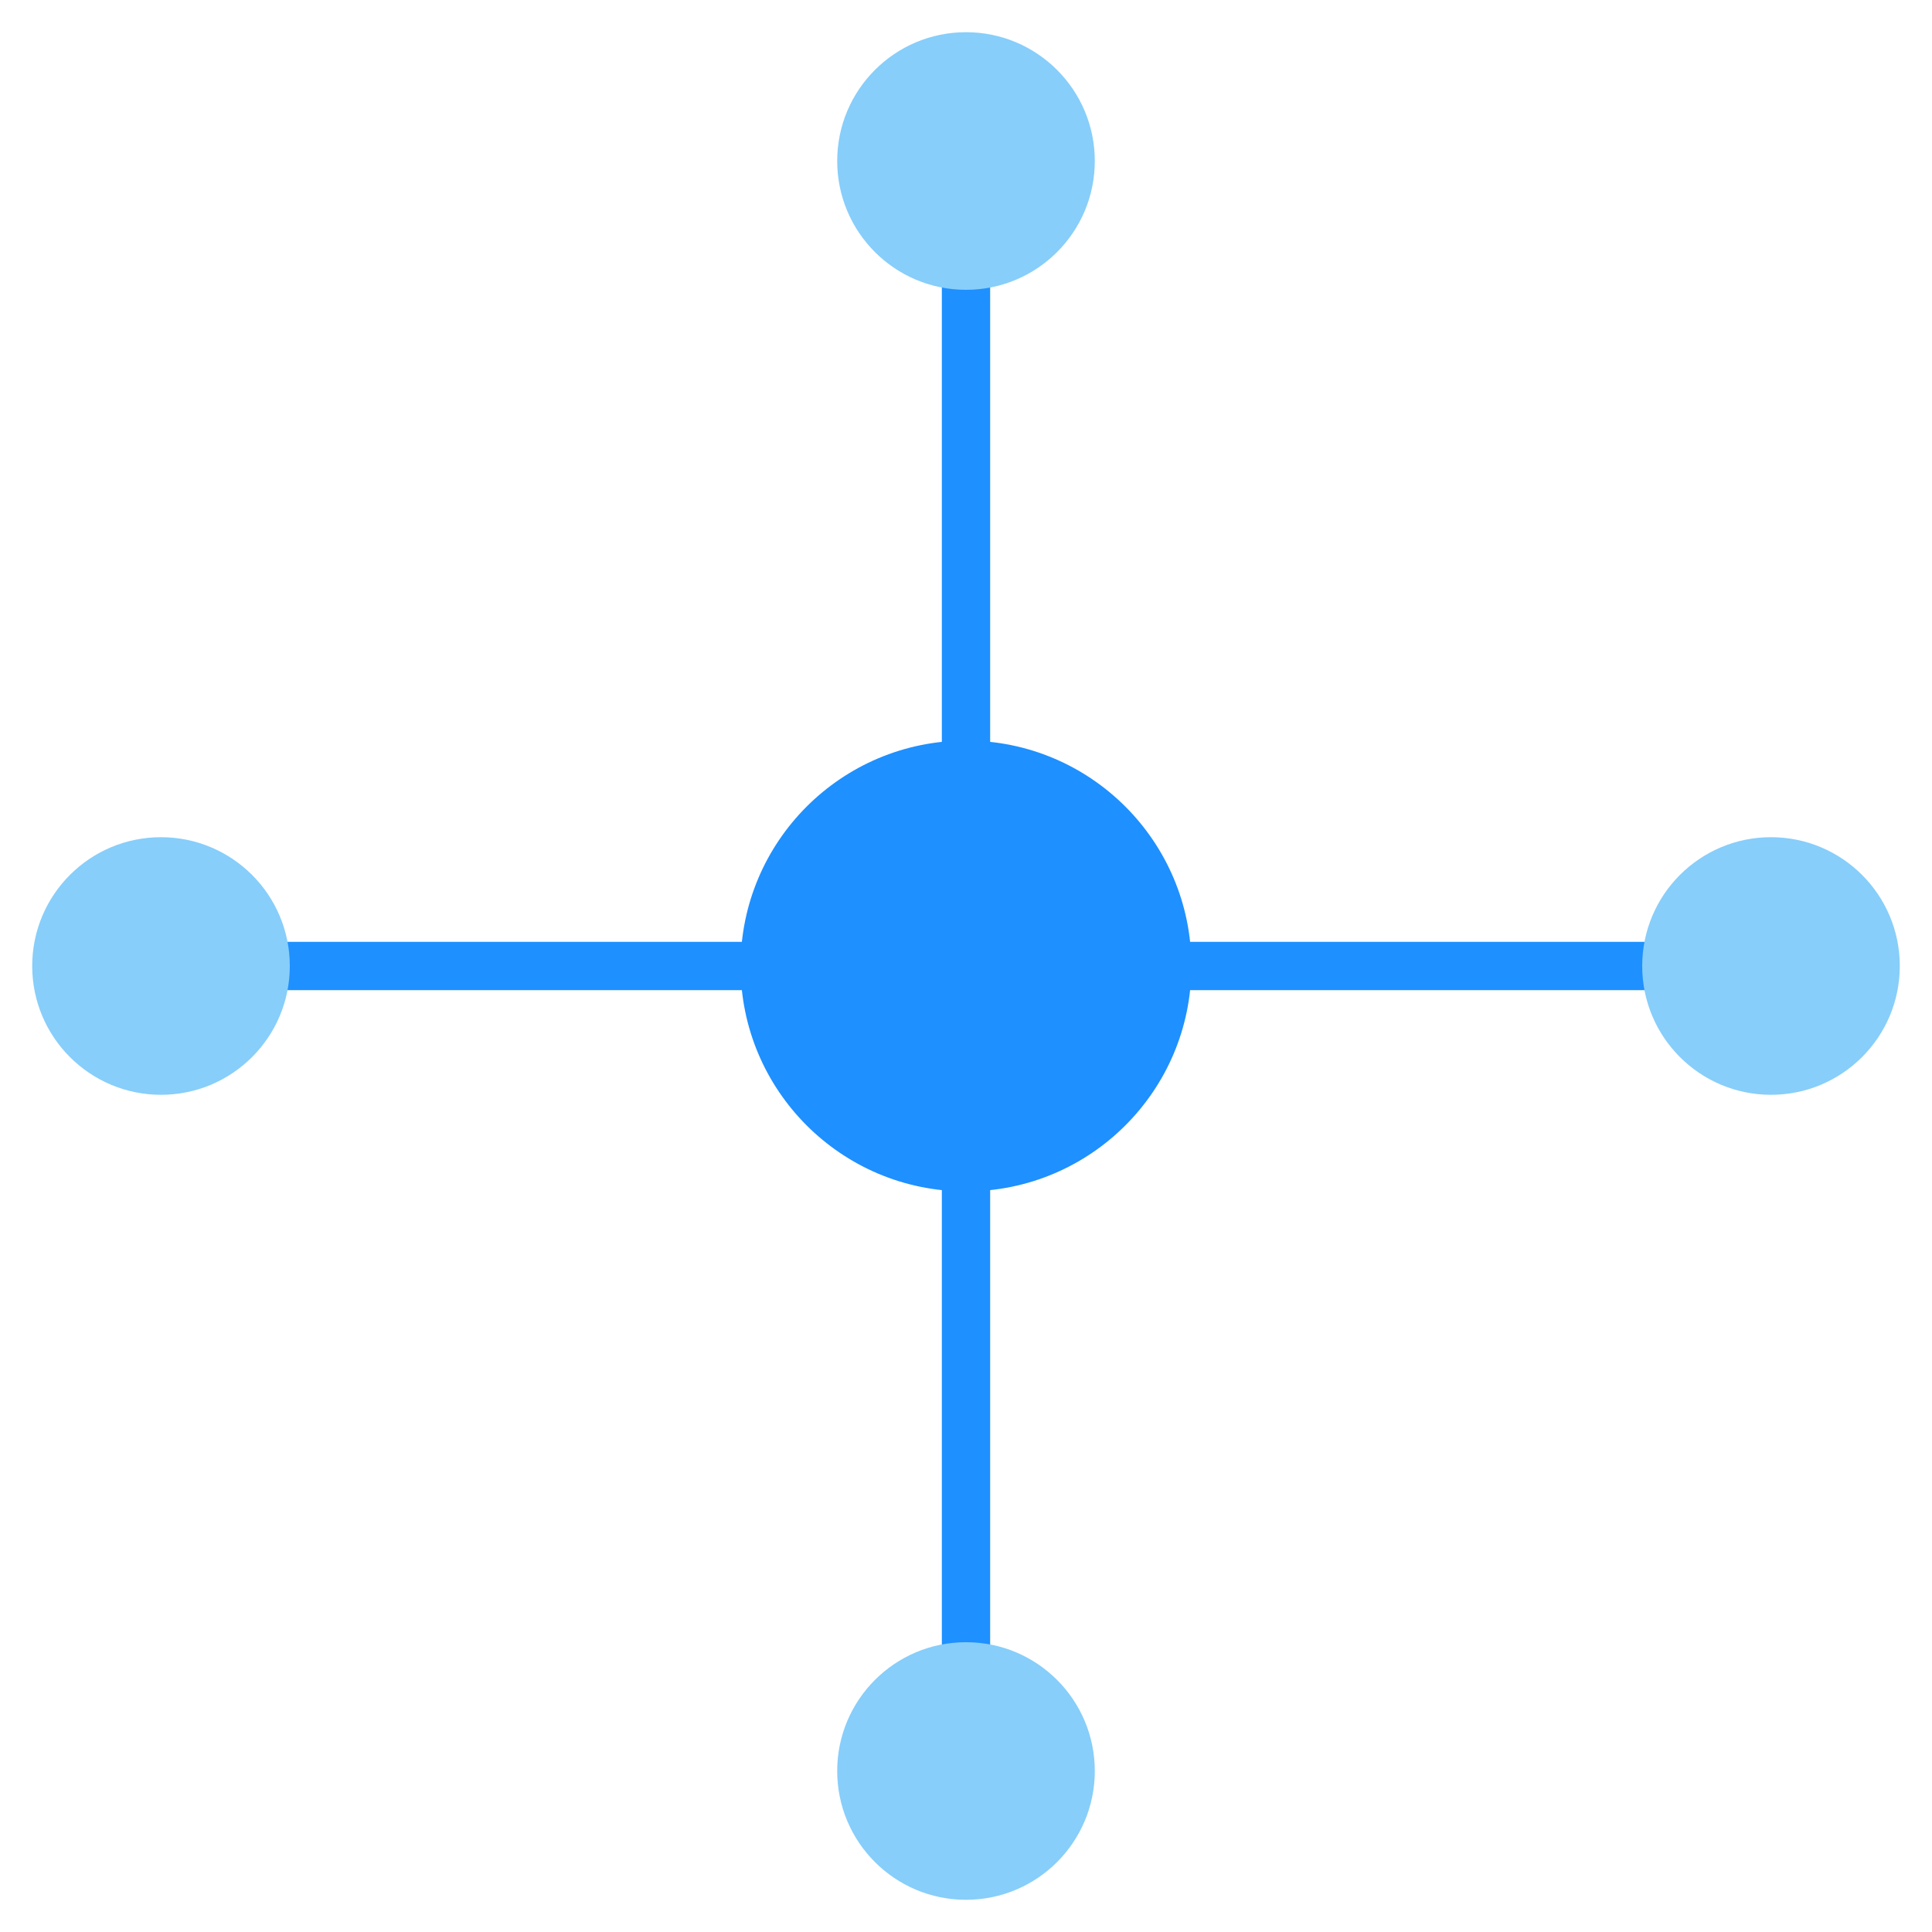 <svg width="120" height="120" viewBox="0 0 120 120" xmlns="http://www.w3.org/2000/svg">
    <!-- 中央圆点放大 -->
    <circle cx="60" cy="60" r="14" fill="#1E90FF"/>

    <!-- 边缘连线 -->
    <line x1="60" y1="60" x2="60" y2="10" stroke="#1E90FF" stroke-width="3"/>
    <line x1="60" y1="60" x2="110" y2="60" stroke="#1E90FF" stroke-width="3"/>
    <line x1="60" y1="60" x2="60" y2="110" stroke="#1E90FF" stroke-width="3"/>
    <line x1="60" y1="60" x2="10" y2="60" stroke="#1E90FF" stroke-width="3"/>

    <!-- 四周圆点放大 -->
    <circle cx="60" cy="10" r="8" fill="#87CEFA"/>
    <circle cx="110" cy="60" r="8" fill="#87CEFA"/>
    <circle cx="60" cy="110" r="8" fill="#87CEFA"/>
    <circle cx="10" cy="60" r="8" fill="#87CEFA"/>
</svg>
